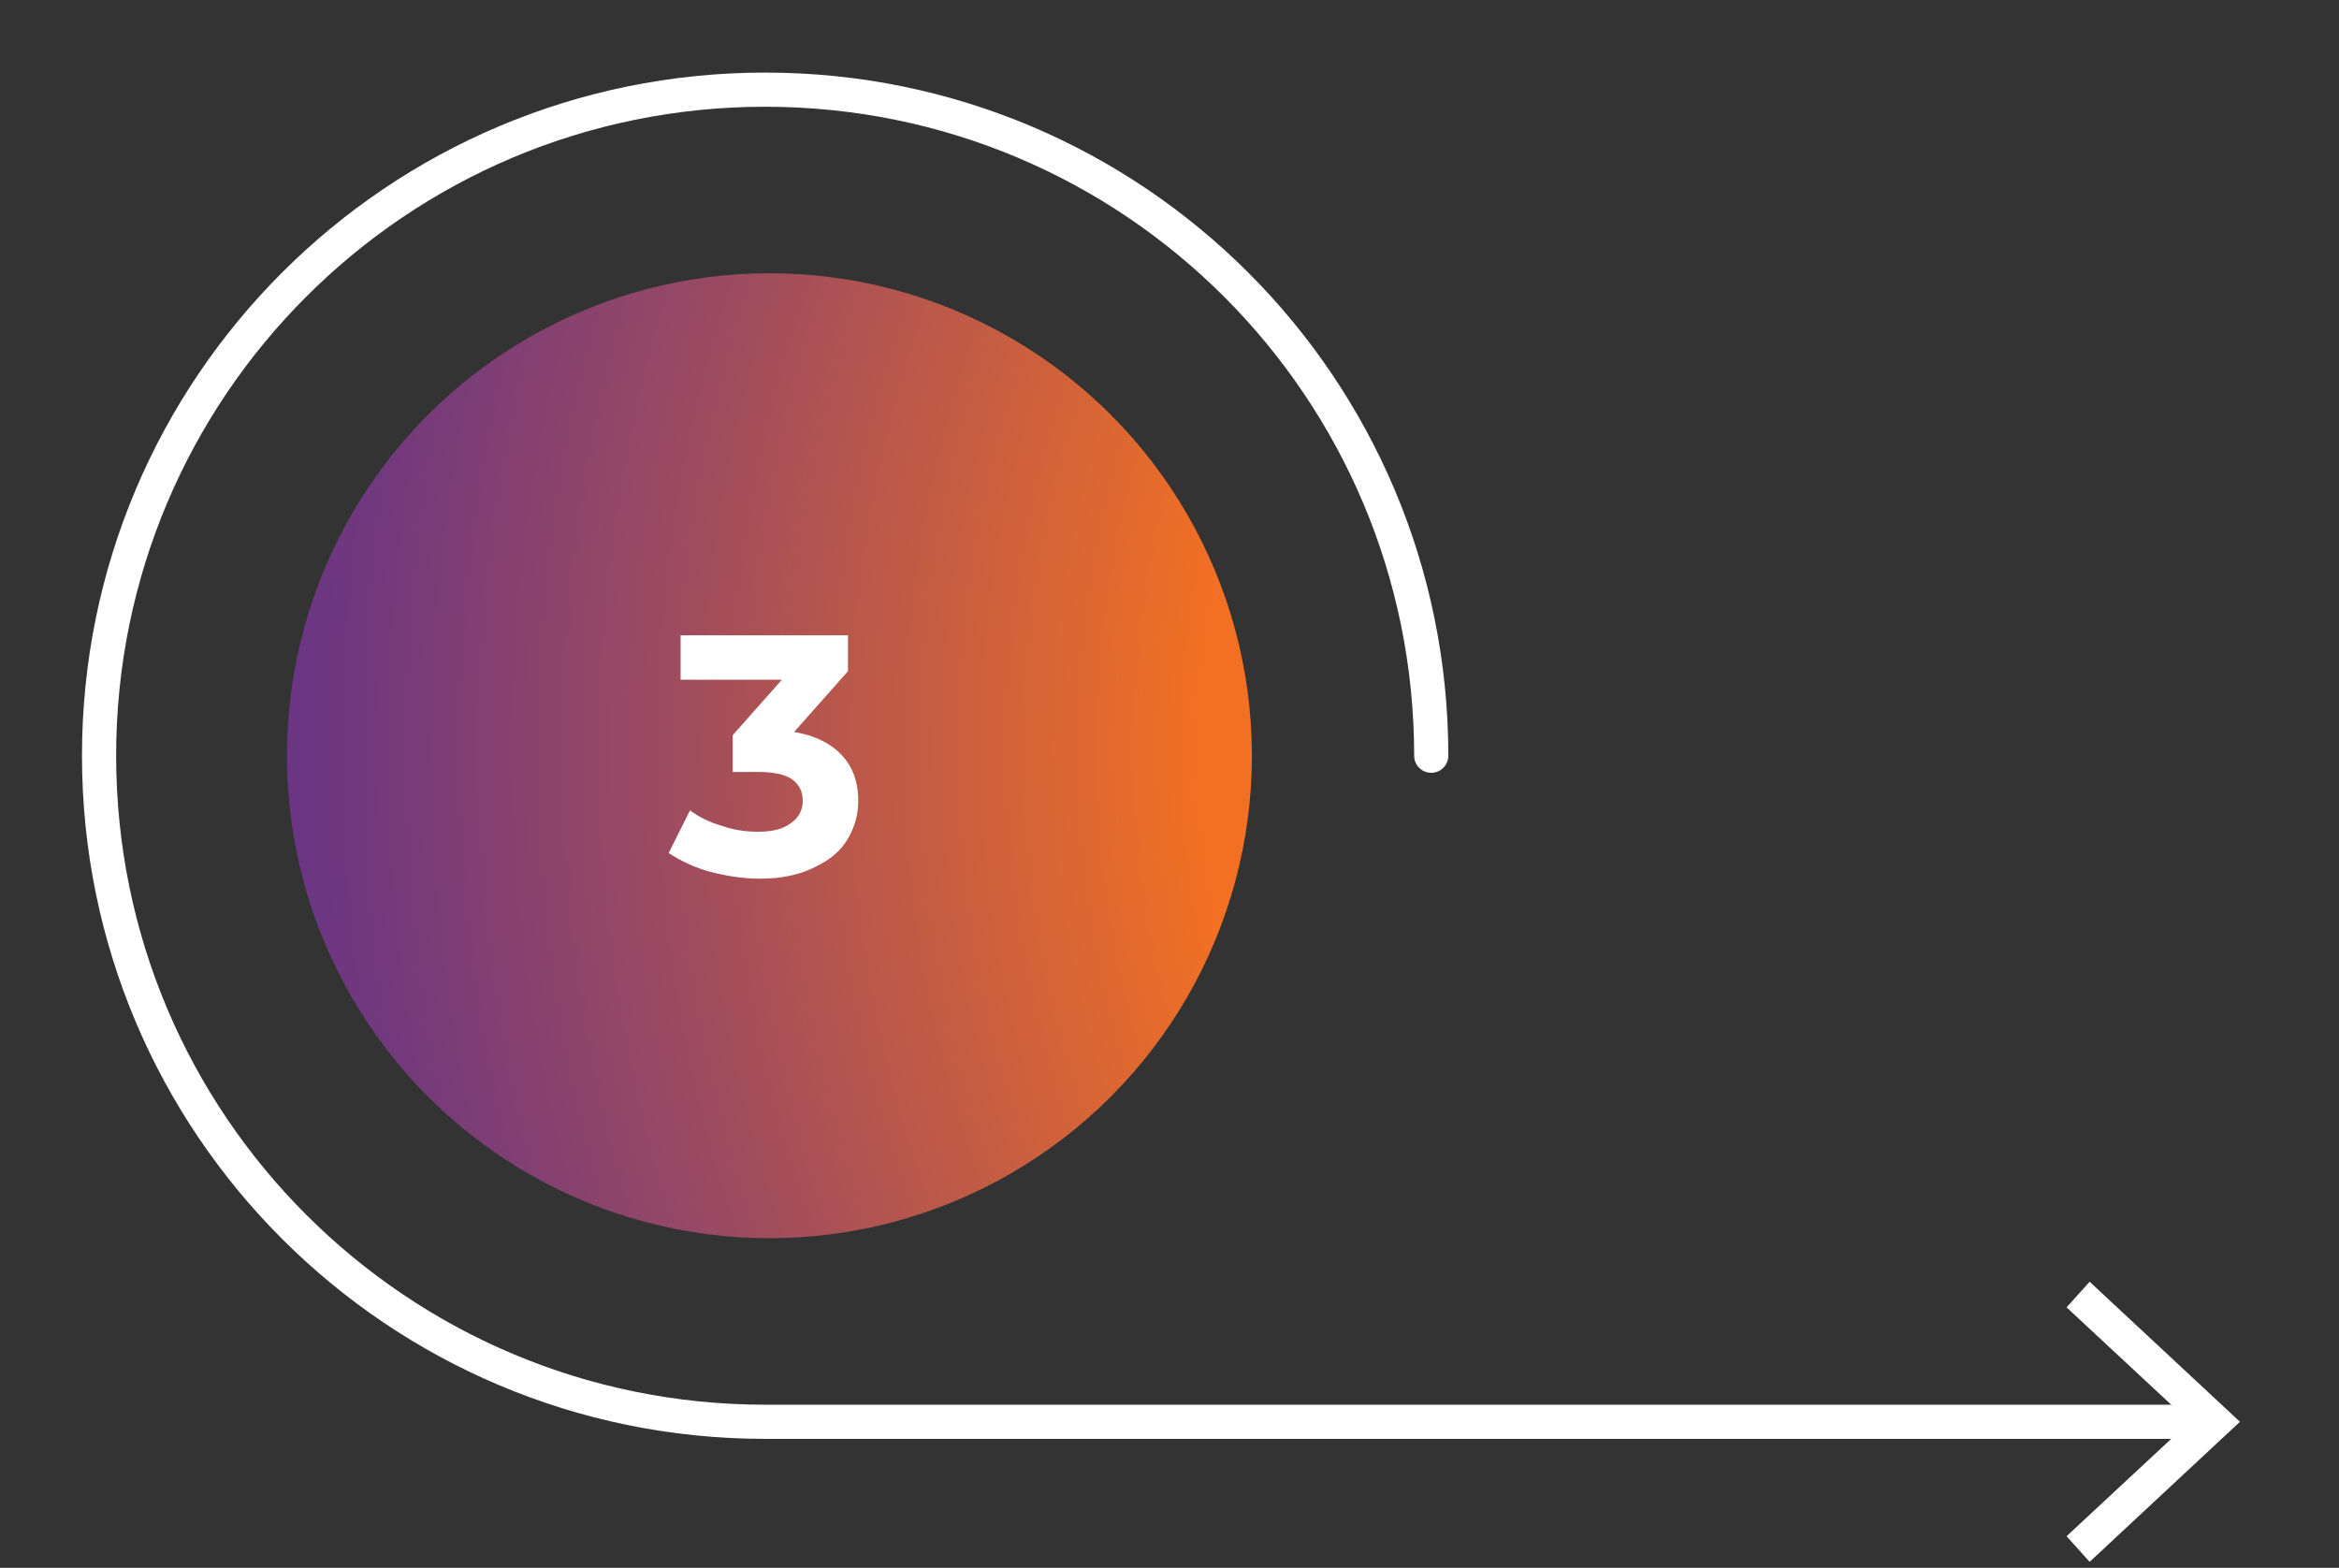<svg version="1.1" id="Layer_1" xmlns="http://www.w3.org/2000/svg" x="0" y="0" viewBox="0 0 273.9 183.6" style="enable-background:new 0 0 273.9 183.6" xml:space="preserve"><rect x="0" y="0" width="273.9" height="183.6" fill="#333333" stroke="none"/><style>.st1{fill:#fff}</style><radialGradient id="SVGID_1_" cx="252.724" cy="87.678" r="232.193" gradientUnits="userSpaceOnUse"><stop offset=".481" style="stop-color:#f37022"/><stop offset=".54" style="stop-color:#df6830"/><stop offset=".76" style="stop-color:#9b4a61"/><stop offset=".919" style="stop-color:#6f3780"/><stop offset="1" style="stop-color:#5f308c"/></radialGradient><circle cx="90.1" cy="88.5" r="56.5" style="fill:url(#SVGID_1_)"/><g><path class="st1" d="M89 102.9c-1.9 0-3.9-.3-5.8-.8s-3.5-1.3-4.9-2.2l2.5-5c1.1.8 2.3 1.4 3.7 1.8 1.4.5 2.8.7 4.3.7 1.6 0 2.9-.3 3.8-1 .9-.6 1.4-1.5 1.4-2.6s-.4-1.9-1.2-2.5c-.8-.6-2.2-.9-4-.9h-3v-4.3l7.8-8.8.7 2.3H79.7v-5.2h19.6v4.2l-7.8 8.8-3.3-1.9h1.9c3.4 0 6 .8 7.8 2.3 1.8 1.5 2.6 3.5 2.6 6 0 1.6-.4 3-1.2 4.4-.8 1.4-2.1 2.5-3.8 3.3-1.7.9-3.9 1.4-6.5 1.4z"/></g><g><path d="M167.6 88.5c0-43.1-34.9-78-78-78s-78 34.9-78 78 34.9 78 78 78H258" style="fill:none;stroke:#fff;stroke-width:4;stroke-linecap:round;stroke-linejoin:round"/><path class="st1" d="m244.7 182.9-2.7-3 14.4-13.4-14.4-13.4 2.7-3 17.6 16.4z"/></g></svg>